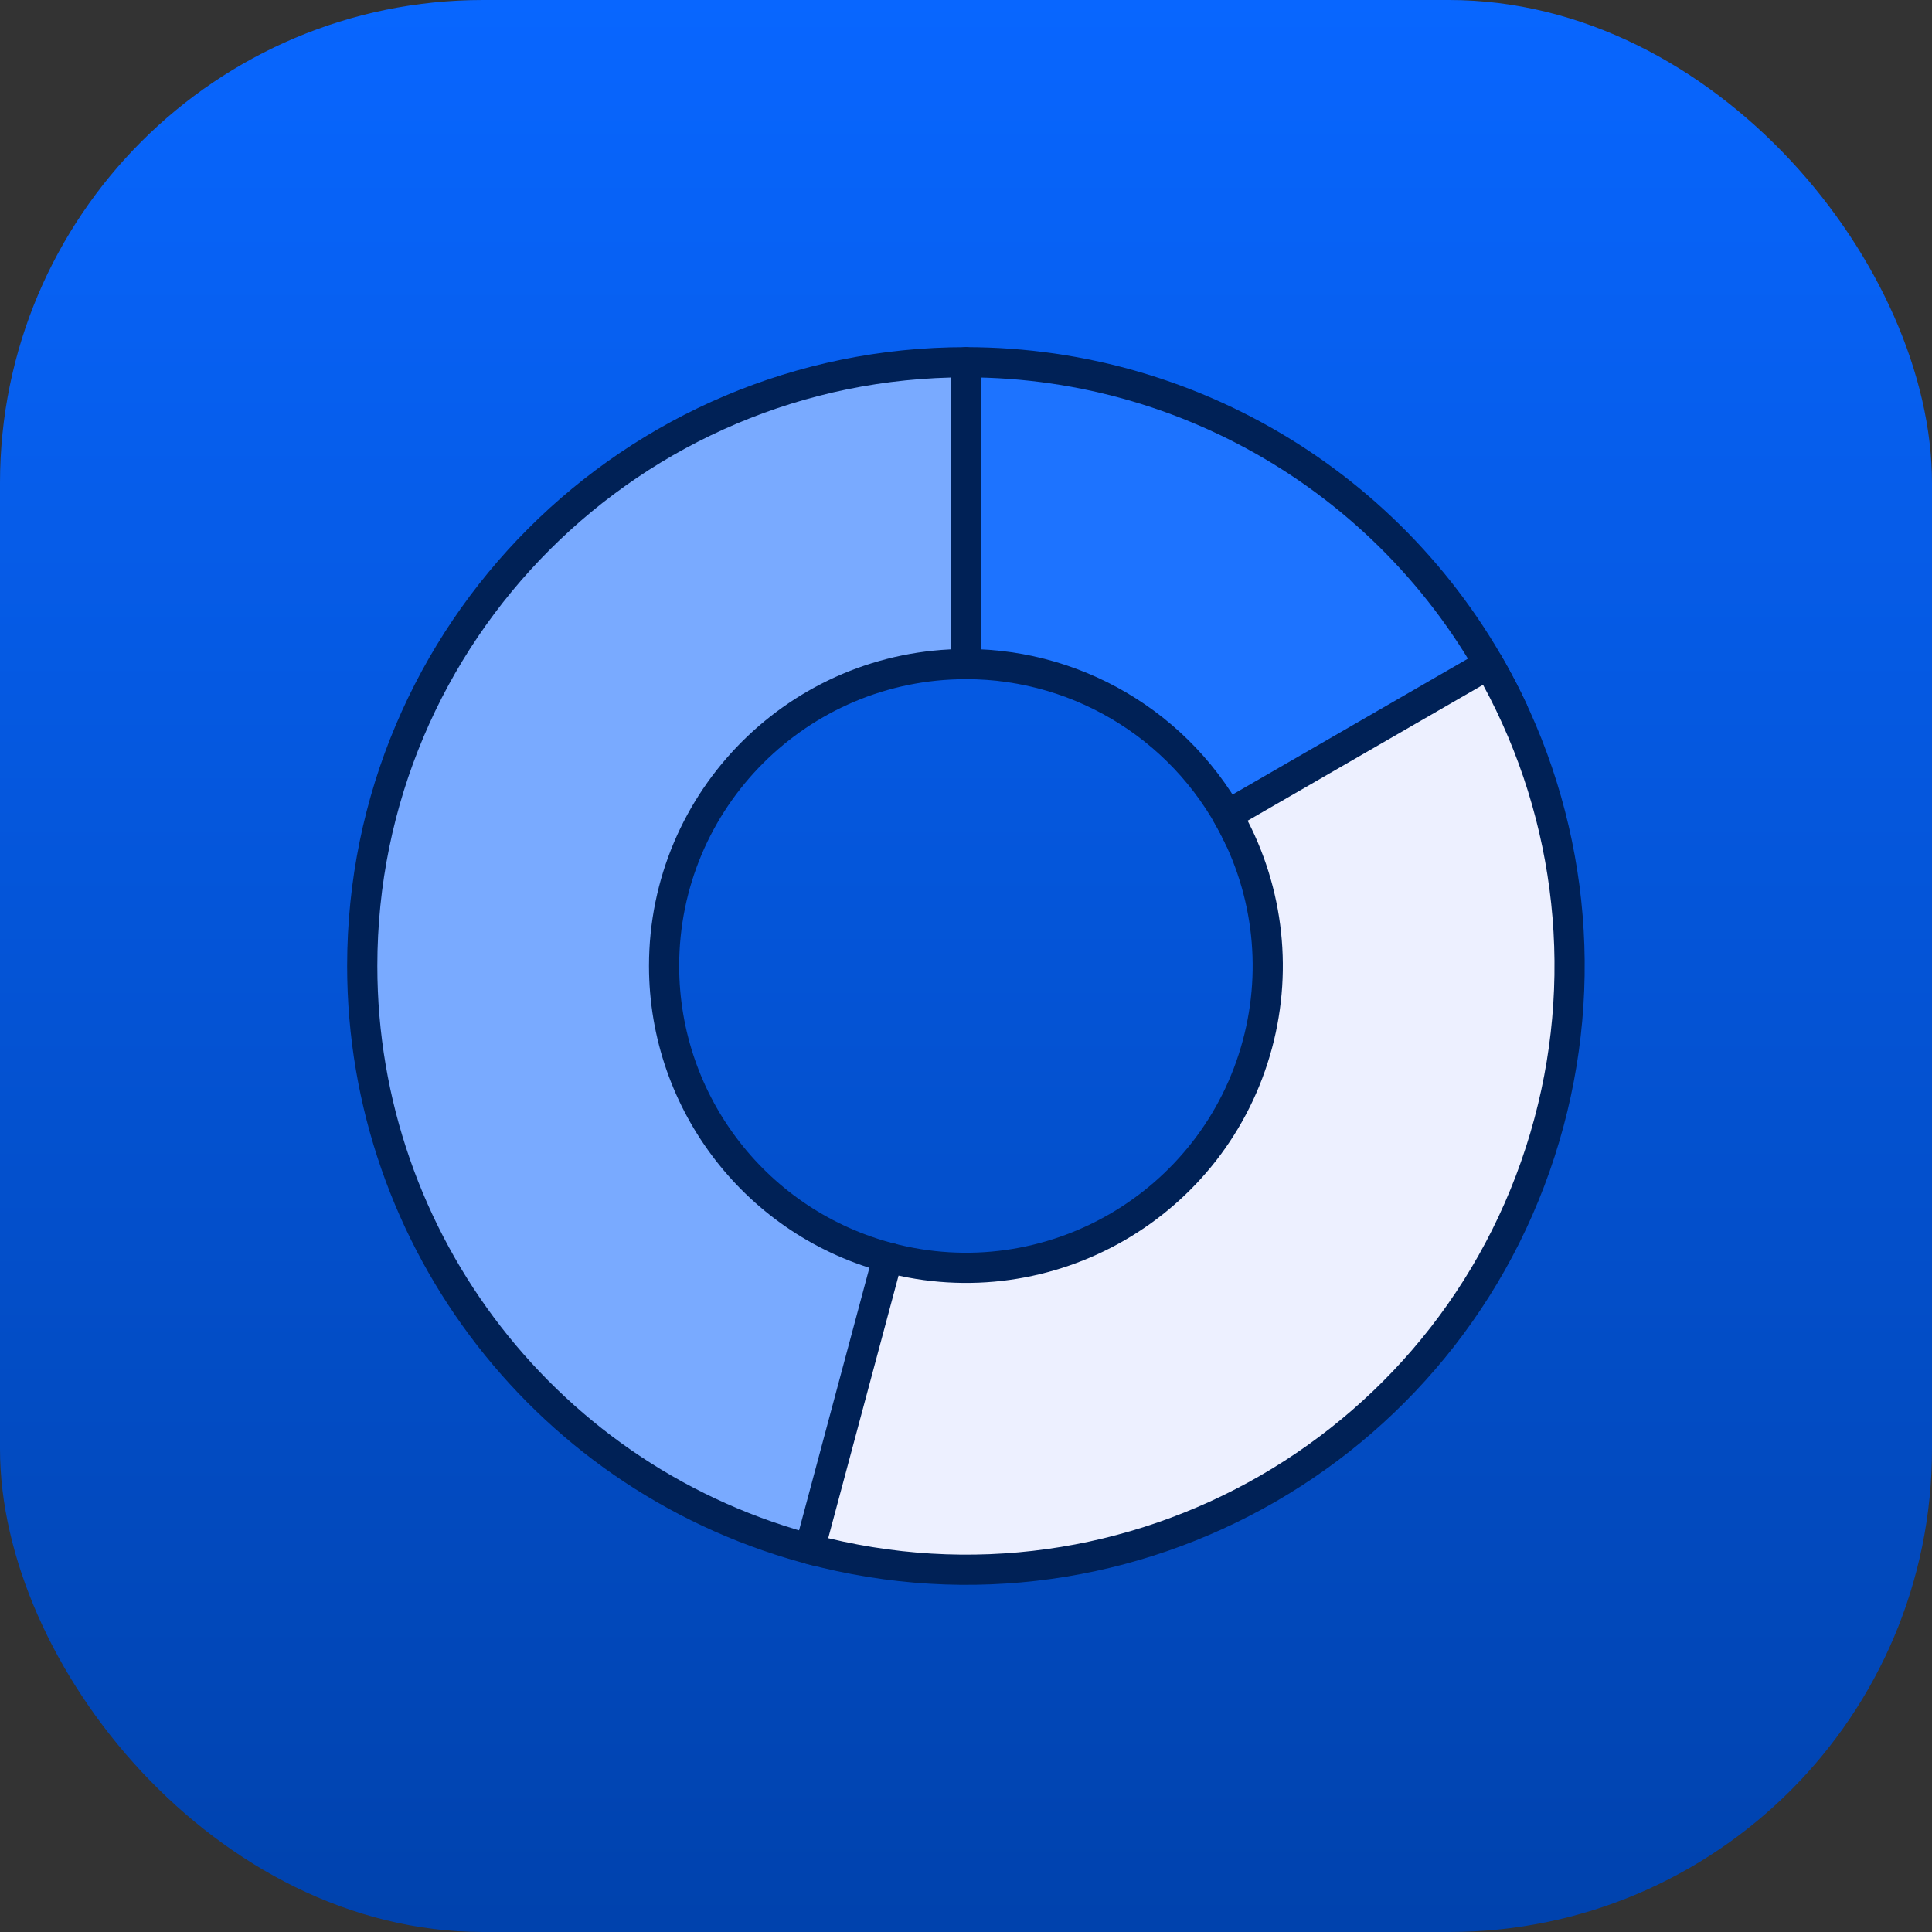 <svg width="192" height="192" viewBox="0 0 192 192" fill="none" xmlns="http://www.w3.org/2000/svg">
<rect x="0" y="0" width="192" height="192" fill="#333333" stroke="none"/>
<rect width="192" height="192" rx="48" fill="url(#paint0_linear_2312_7)"/>
<path fill-rule="evenodd" clip-rule="evenodd" d="M95.992 36C62.859 36 35.999 62.859 35.999 95.993C35.999 123.401 54.575 147.324 81.129 154.115L88.56 125.054C75.283 121.658 65.996 109.697 65.996 95.993C65.996 79.426 79.425 65.996 95.992 65.996V36Z" fill="#79AAFF" stroke="#002156" stroke-width="3" stroke-miterlimit="1.5" stroke-linecap="round" stroke-linejoin="round"/>
<path fill-rule="evenodd" clip-rule="evenodd" d="M150.363 70.635C140.51 49.507 119.307 36 95.992 36V65.993C107.649 65.993 118.251 72.747 123.178 83.311L150.363 70.635Z" fill="#1D73FF" stroke="#002156" stroke-width="3" stroke-miterlimit="1.5" stroke-linecap="round" stroke-linejoin="round"/>
<path fill-rule="evenodd" clip-rule="evenodd" d="M80.465 153.941C112.469 162.516 145.365 143.524 153.94 111.52C158.059 96.151 155.903 79.775 147.947 65.996L121.97 80.994C125.947 87.884 127.025 96.072 124.966 103.756C120.679 119.758 104.231 129.254 88.228 124.967L80.465 153.941H80.465Z" fill="#EDF0FF" stroke="#002156" stroke-width="3" stroke-miterlimit="1.5" stroke-linecap="round" stroke-linejoin="round"/>
<defs>
<linearGradient id="paint0_linear_2312_7" x1="96" y1="0" x2="96" y2="192" gradientUnits="userSpaceOnUse">
<stop stop-color="#0866FF"/>
<stop offset="1" stop-color="#0042AD"/>
</linearGradient>
</defs>
</svg>

